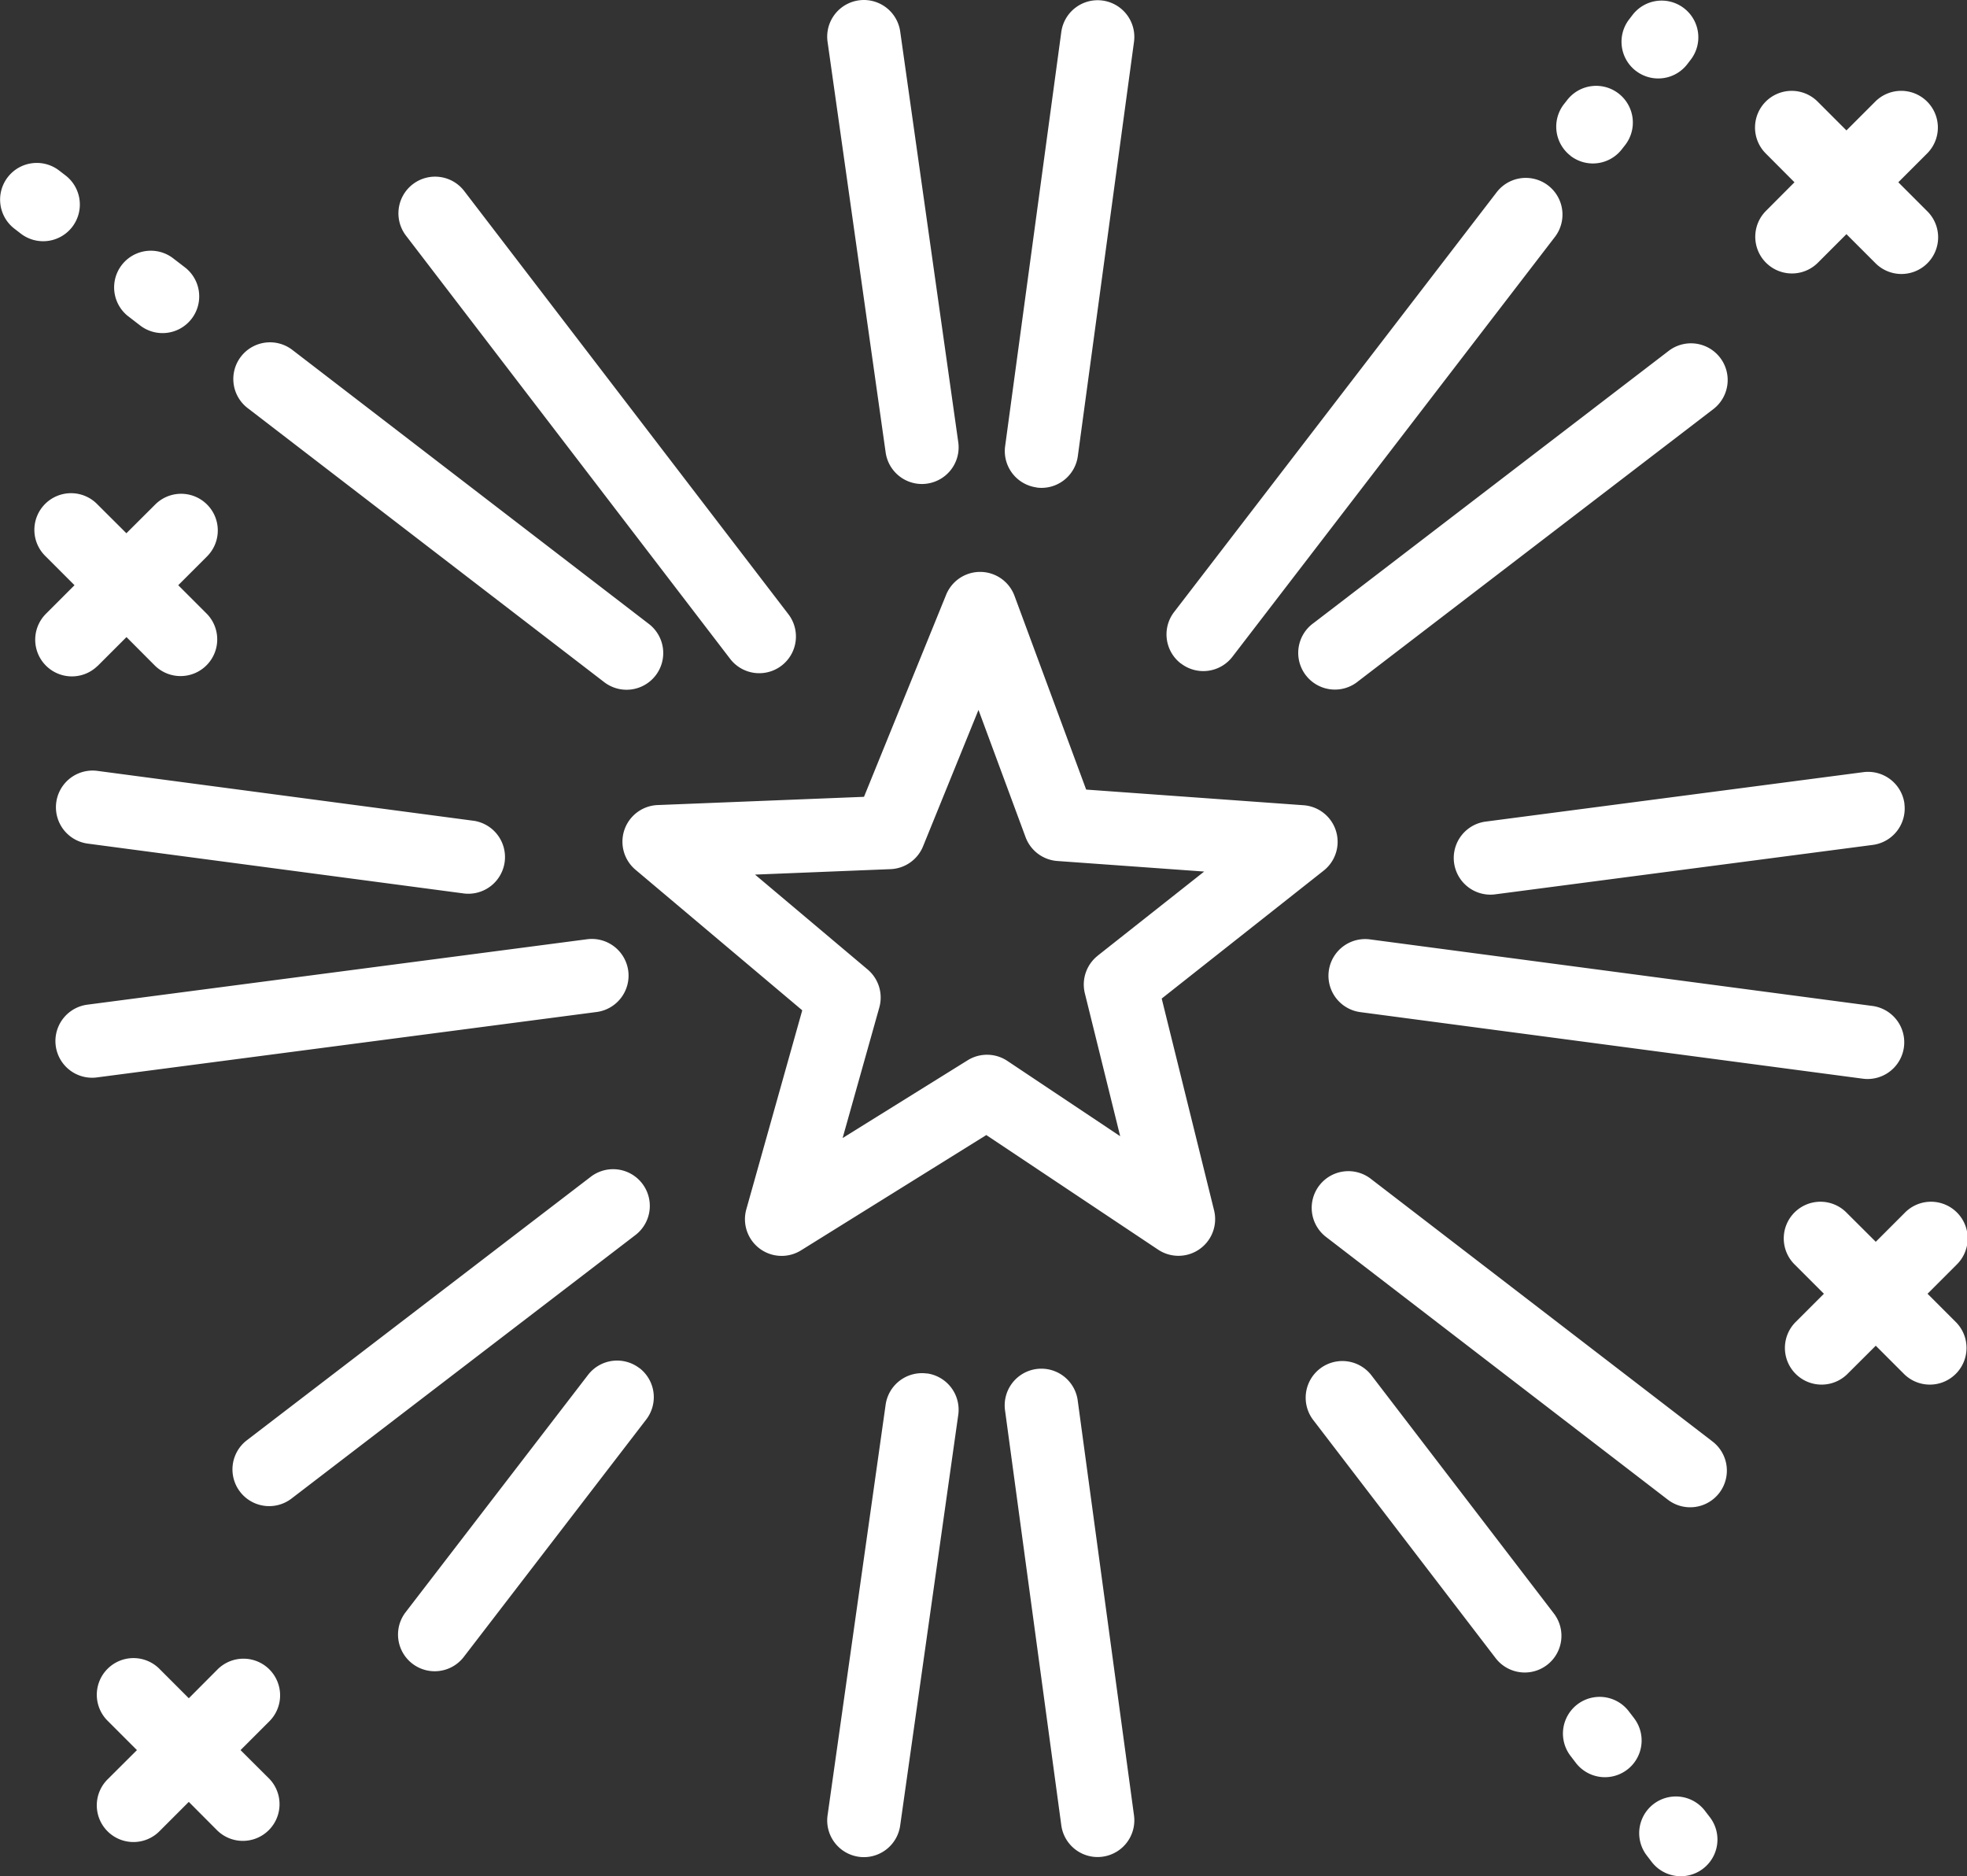 <svg id="Layer_1" data-name="Layer 1" xmlns="http://www.w3.org/2000/svg" viewBox="0 0 955.59 911.36"><rect x="0" y="0" width="955.59" height="911.36" fill="#333333" stroke="none"/><defs><style>.cls-1{fill:#fff;}</style></defs><title>rating</title><path class="cls-1" d="M571.94-44.59a17.81,17.81,0,0,1,15.14-20.14,17.81,17.81,0,0,1,20.15,15.15l28.21,199.49A17.8,17.8,0,0,1,620.29,170a17.13,17.13,0,0,1-2.52.19,17.82,17.82,0,0,1-17.61-15.33Zm469.73,68.22-13.95,14a17.82,17.82,0,0,0,25.2,25.2l14-14,14,14a17.82,17.82,0,1,0,25.2-25.2l-14-14,14-14a17.81,17.81,0,0,0,0-25.19,17.81,17.81,0,0,0-25.2,0l-14,14-14-14a17.82,17.82,0,0,0-25.2,0,17.83,17.83,0,0,0,0,25.19ZM524.6,255.11a17.82,17.82,0,0,0,28.3-21.68L395.59,28.1A17.82,17.82,0,1,0,367.3,49.77ZM232.13,88.67L238,93.2a17.82,17.82,0,1,0,21.72-28.26l-5.9-4.53a17.82,17.82,0,0,0-21.71,28.26h0ZM217.08,309.52a17.82,17.82,0,0,0-4.68,35.33L394.63,369a17.82,17.82,0,1,0,4.68-35.32Zm73.14-176.2L463.43,266.44a17.82,17.82,0,0,0,21.72-28.26L311.93,105.06a17.82,17.82,0,1,0-21.72,28.26h0ZM673.46,171.9a18.81,18.81,0,0,0,2.43.17,17.82,17.82,0,0,0,17.63-15.43L720.81-44.58a17.83,17.83,0,0,0-15.27-20.06,17.82,17.82,0,0,0-20.05,15.27L658.2,151.85a17.81,17.81,0,0,0,15.26,20h0Zm406.23,251.84-244.4-32.37a17.82,17.82,0,0,0-4.68,35.33L1075,459.07a17.82,17.82,0,0,0,4.68-35.33h0Zm15.42-98.22a17.83,17.83,0,0,0-20-15.36l-183.37,24A17.82,17.82,0,0,0,894,369.66a17.37,17.37,0,0,0,2.34-.16l183.37-24a17.83,17.83,0,0,0,15.36-20h0Zm-114.54-220L808.05,237.73A17.82,17.82,0,1,0,829.72,266l172.52-132.17a17.82,17.82,0,1,0-21.68-28.3h0ZM932.9,10.8a17.75,17.75,0,0,0,10.86,3.69,17.79,17.79,0,0,0,14.13-7l1.57-2a17.83,17.83,0,0,0-3.26-25,17.82,17.82,0,0,0-25,3.26l-1.57,2a17.84,17.84,0,0,0,3.26,25h0Zm31.72-41.3a17.75,17.75,0,0,0,10.86,3.7,17.78,17.78,0,0,0,14.13-6.95l1.66-2.16a17.82,17.82,0,0,0-3.26-25,17.81,17.81,0,0,0-25,3.25l-1.66,2.16a17.83,17.83,0,0,0,3.25,25h0Zm-221,287.87a17.82,17.82,0,0,0,25-3.27L925.28,50.19A17.82,17.82,0,1,0,897,28.47l-156.7,203.9a17.82,17.82,0,0,0,3.26,25h0ZM205,45.3a17.83,17.83,0,0,0-3.28-25l-3.09-2.38a17.82,17.82,0,1,0-21.72,28.26l3.1,2.39a17.82,17.82,0,0,0,25-3.28h0ZM759.71,523a17.82,17.82,0,0,1-27.18,19.1l-83.47-55.67-90,56a17.82,17.82,0,0,1-26.57-20l27.15-96.59-81-68.27a17.81,17.81,0,0,1,10.76-31.43l100.24-4L629.54,224a17.82,17.82,0,0,1,33.22.52l34.81,94.1,105.69,7.61A17.82,17.82,0,0,1,813,357.95l-78.73,62.18ZM703.2,399.28l51.7-40.84-71.34-5.13a17.82,17.82,0,0,1-15.43-11.59l-22.87-61.8-26.93,66.26a17.81,17.81,0,0,1-15.79,11.09l-65.84,2.65L591.4,406a17.84,17.84,0,0,1,5.68,18.46l-17.83,63.43L640,450.11a17.81,17.81,0,0,1,19.29.31L714.1,487l-17.17-69.43a17.83,17.83,0,0,1,6.27-18.26h0ZM998,814.43a17.82,17.82,0,0,0-28.28,21.68l2.57,3.36a17.82,17.82,0,1,0,28.29-21.68ZM217.35,258.55l14-14,13.95,14a17.82,17.82,0,0,0,25.19-25.2l-14-14,14-14a17.81,17.81,0,0,0-25.19-25.19l-14,13.95-14-13.95a17.82,17.82,0,1,0-25.2,25.19l14,14-14,14a17.82,17.82,0,0,0,25.2,25.2h0ZM963.74,769.66l-2.58-3.36A17.82,17.82,0,1,0,932.88,788l2.57,3.37a17.82,17.82,0,0,0,28.29-21.69h0Zm142.58-206.14,14-14a17.82,17.82,0,1,0-25.2-25.19l-13.95,13.95-14-13.95a17.82,17.82,0,1,0-25.2,25.19l14,14-14,14a17.82,17.82,0,0,0,25.2,25.19l14-13.95,13.95,13.95a17.82,17.82,0,0,0,25.2-25.19Zm-104.45,71.77L835.82,507.66a17.82,17.82,0,0,0-21.72,28.26L980.15,663.55a17.82,17.82,0,0,0,21.72-28.26h0ZM836.18,603.18a17.82,17.82,0,0,0-28.29,21.68l88.6,115.65a17.82,17.82,0,0,0,28.3-21.68ZM481.91,510a17.83,17.83,0,0,0-25-3.31l-167.09,128A17.82,17.82,0,0,0,311.52,663L478.6,535a17.83,17.83,0,0,0,3.31-25h0Zm-181.13,236a17.82,17.82,0,0,0-25.2,0l-13.95,14-14-14a17.82,17.82,0,1,0-25.2,25.19l14,14-14,13.95a17.82,17.82,0,1,0,25.19,25.2l14-14,13.95,14a17.82,17.82,0,0,0,25.19-25.2l-14-13.95,14-14a17.82,17.82,0,0,0,0-25.2h0ZM475.11,406.68a17.85,17.85,0,0,0-20-15.36L212.34,423.1a17.82,17.82,0,0,0,2.29,35.49,17.51,17.51,0,0,0,2.34-.15l242.78-31.78a17.83,17.83,0,0,0,15.36-20h0Zm218.4,209a17.82,17.82,0,1,0-35.31,4.79l27.29,201.23a17.82,17.82,0,0,0,17.63,15.43,18.58,18.58,0,0,0,2.42-.17,17.83,17.83,0,0,0,15.27-20.06Zm-73.22-13.41a17.82,17.82,0,0,0-20.14,15.15L571.94,816.88A17.82,17.82,0,0,0,587.08,837a17.48,17.48,0,0,0,2.52.18,17.82,17.82,0,0,0,17.61-15.32l28.22-199.5a17.81,17.81,0,0,0-15.14-20.14h0Zm-139.73-2.6a17.82,17.82,0,0,0-25,3.28L366.8,718.41a17.82,17.82,0,0,0,28.26,21.71l88.77-115.5a17.83,17.83,0,0,0-3.27-25h0Zm0,0" transform="translate(-169.9 64.91)"/></svg>